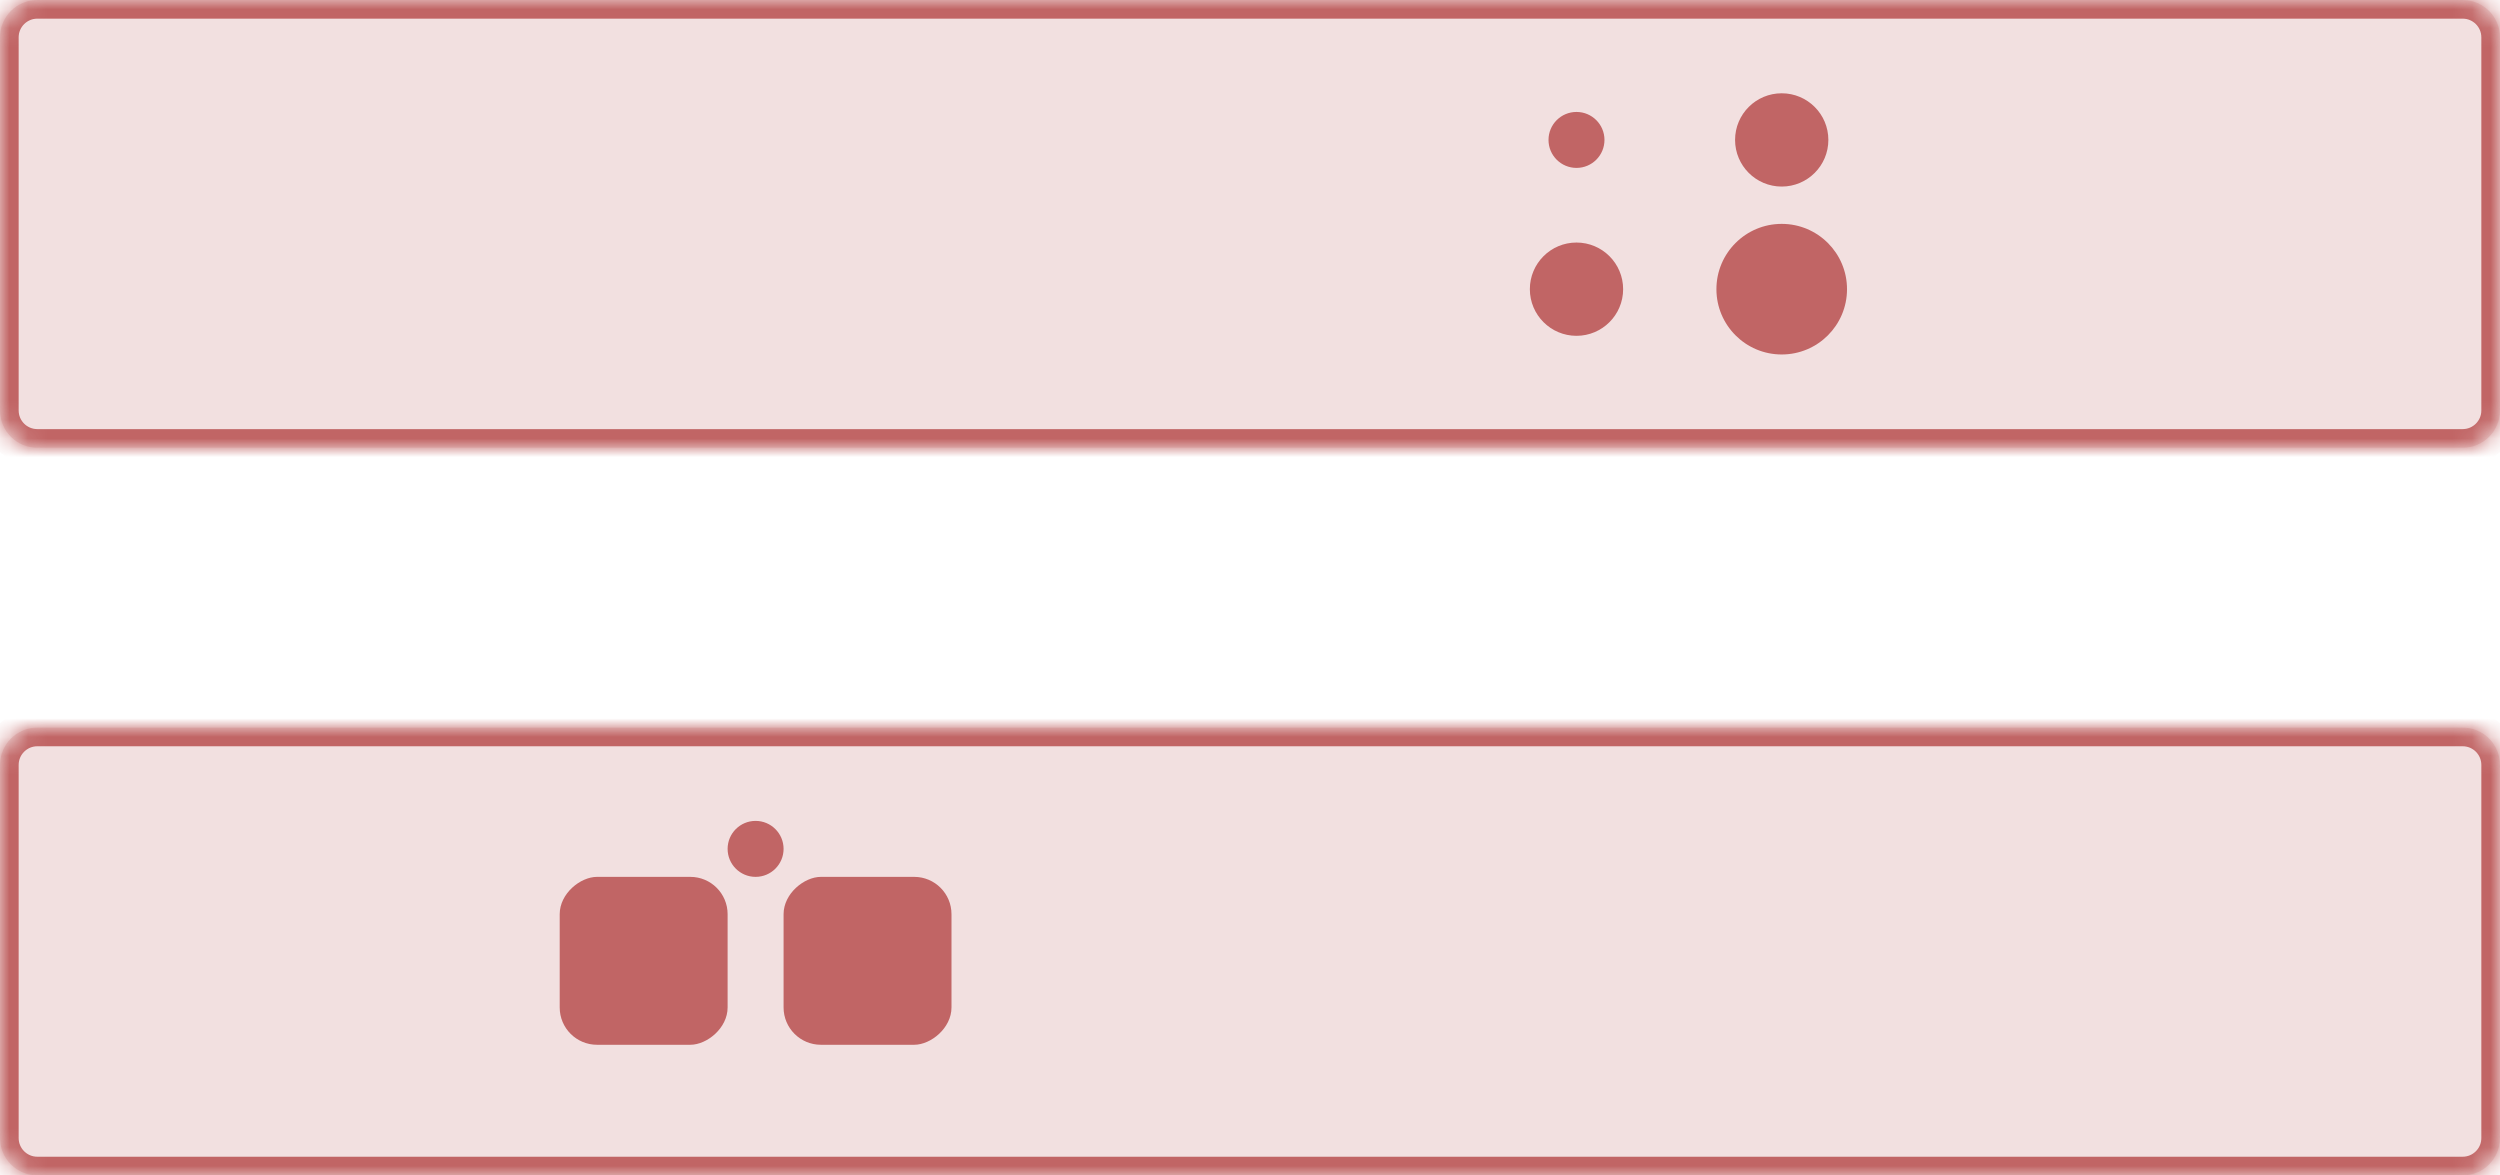 <svg width="134" height="63" viewBox="0 0 134 63" fill="none" xmlns="http://www.w3.org/2000/svg">
<mask id="path-1-inside-1_5_1565" fill="white">
<path fill-rule="evenodd" clip-rule="evenodd" d="M2 0C0.895 0 0 0.895 0 2V22C0 23.105 0.895 24 2 24H132C133.105 24 134 23.105 134 22V2C134 0.895 133.105 0 132 0H2ZM2 39C0.895 39 0 39.895 0 41V61C0 62.105 0.895 63 2 63H132C133.105 63 134 62.105 134 61V41C134 39.895 133.105 39 132 39H2Z"/>
</mask>
<path fill-rule="evenodd" clip-rule="evenodd" d="M2 0C0.895 0 0 0.895 0 2V22C0 23.105 0.895 24 2 24H132C133.105 24 134 23.105 134 22V2C134 0.895 133.105 0 132 0H2ZM2 39C0.895 39 0 39.895 0 41V61C0 62.105 0.895 63 2 63H132C133.105 63 134 62.105 134 61V41C134 39.895 133.105 39 132 39H2Z" fill="#C16565" fill-opacity="0.2"/>
<path d="M1 2C1 1.448 1.448 1 2 1V-1C0.343 -1 -1 0.343 -1 2H1ZM1 22V2H-1V22H1ZM2 23C1.448 23 1 22.552 1 22H-1C-1 23.657 0.343 25 2 25V23ZM132 23H2V25H132V23ZM133 22C133 22.552 132.552 23 132 23V25C133.657 25 135 23.657 135 22H133ZM133 2V22H135V2H133ZM132 1C132.552 1 133 1.448 133 2H135C135 0.343 133.657 -1 132 -1V1ZM2 1H132V-1H2V1ZM1 41C1 40.448 1.448 40 2 40V38C0.343 38 -1 39.343 -1 41H1ZM1 61V41H-1V61H1ZM2 62C1.448 62 1 61.552 1 61H-1C-1 62.657 0.343 64 2 64V62ZM132 62H2V64H132V62ZM133 61C133 61.552 132.552 62 132 62V64C133.657 64 135 62.657 135 61H133ZM133 41V61H135V41H133ZM132 40C132.552 40 133 40.448 133 41H135C135 39.343 133.657 38 132 38V40ZM2 40H132V38H2V40Z" fill="#C16565" mask="url(#path-1-inside-1_5_1565)"/>
<circle cx="84.5" cy="7.5" r="1.5" fill="#C16565"/>
<circle cx="84.5" cy="15.5" r="2.5" fill="#C16565"/>
<circle cx="95.5" cy="7.5" r="2.5" fill="#C16565"/>
<circle cx="95.5" cy="15.5" r="3.5" fill="#C16565"/>
<circle cx="40.5" cy="45.5" r="1.5" transform="rotate(90 40.5 45.5)" fill="#C16565"/>
<rect x="51" y="47" width="9" height="9" rx="2" transform="rotate(90 51 47)" fill="#C16565"/>
<rect x="39" y="47" width="9" height="9" rx="2" transform="rotate(90 39 47)" fill="#C16565"/>
</svg>
